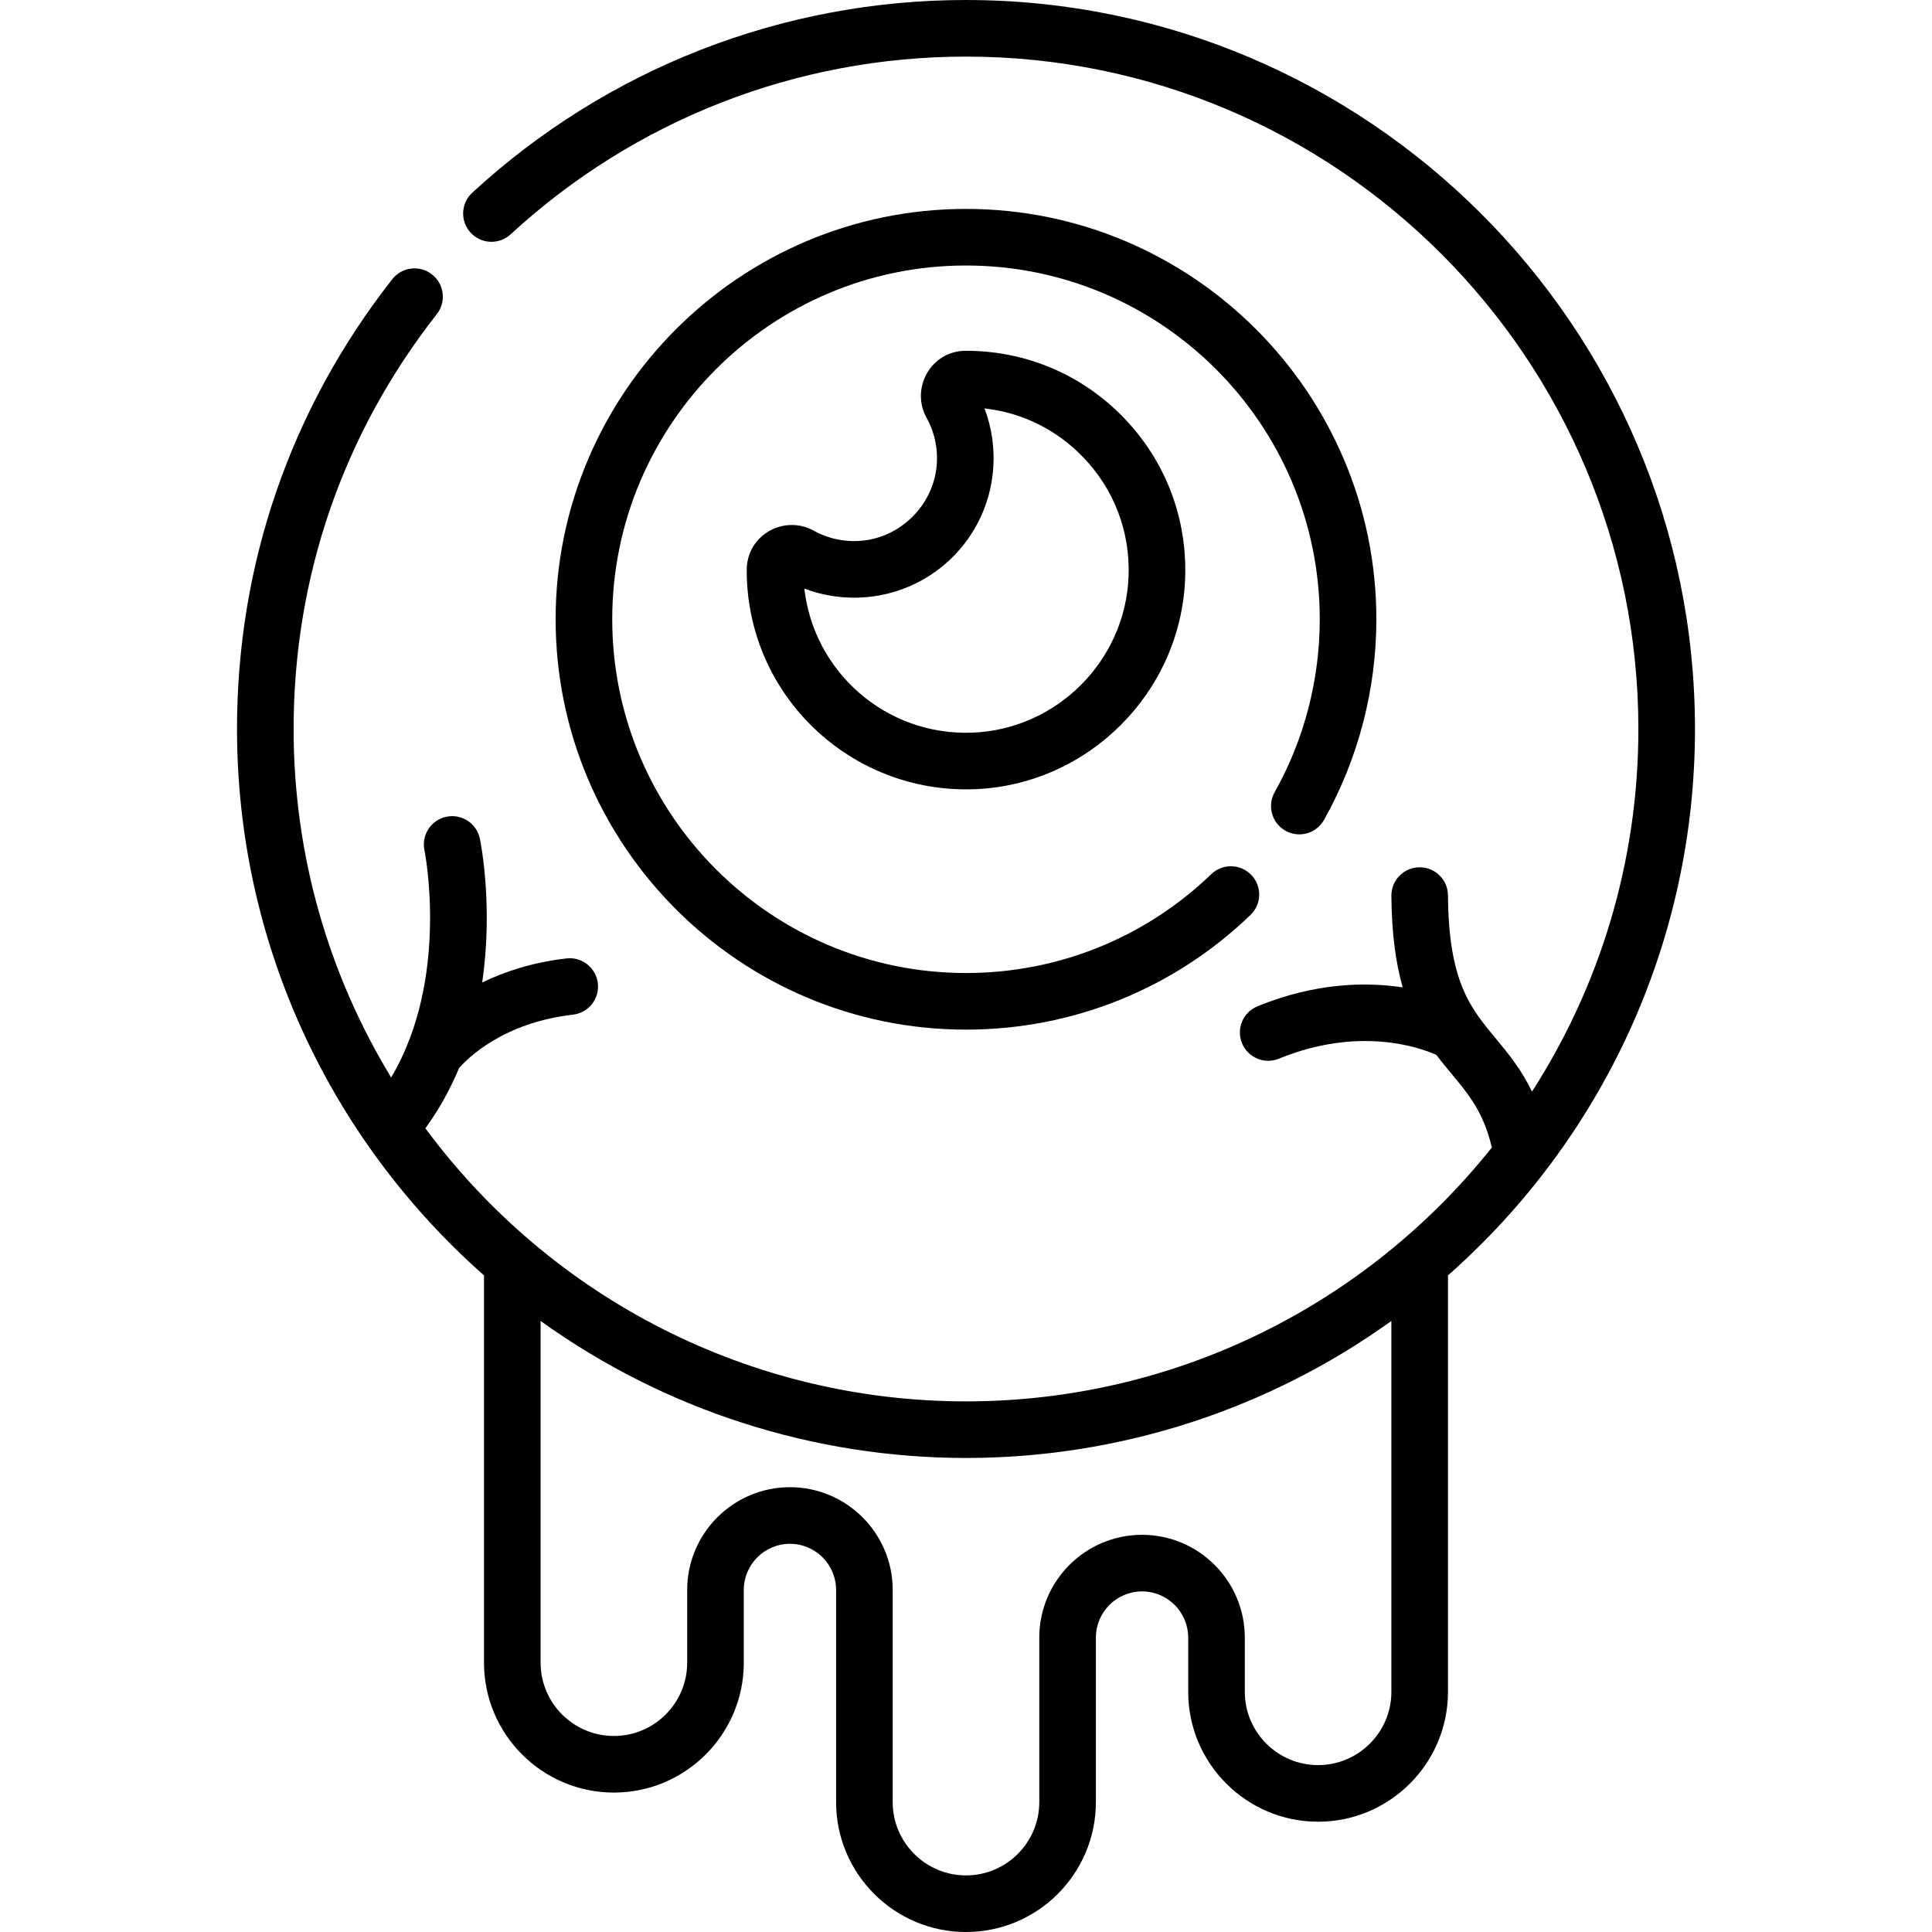 <svg id="Capa_1" enable-background="new 0 0 511.996 511.996" height="512" viewBox="0 0 511.996 511.996" width="512" xmlns="http://www.w3.org/2000/svg"><g><g><path d="m340.659 220.151c3.612 2.028 8.184.744 10.212-2.867 9.076-16.163 13.874-34.549 13.874-53.173 0-59.964-48.785-108.749-108.749-108.749s-108.749 48.784-108.749 108.748 48.785 108.749 108.749 108.749c28.263 0 55.042-10.793 75.403-30.393 2.984-2.872 3.075-7.62.202-10.604s-7.621-3.075-10.604-.202c-17.552 16.895-40.637 26.199-65 26.199-51.693 0-93.749-42.056-93.749-93.749s42.056-93.749 93.749-93.749 93.749 42.056 93.749 93.749c0 16.057-4.133 31.904-11.953 45.829-2.029 3.611-.746 8.184 2.866 10.212z"/><path d="m228.39 143.297c-4.465.404-8.858-.511-12.709-2.649-7.806-4.332-17.782 1.043-17.798 10.428 0 33.288 27.65 59.307 60.37 58.071 30.152-1.145 54.669-25.662 55.814-55.814.606-15.962-5.147-31.076-16.201-42.558-11.059-11.487-25.929-17.813-41.87-17.813-.004 0-.093 0-.097 0-9.179.016-14.699 9.929-10.331 17.798 2.138 3.852 3.054 8.247 2.649 12.709-.94 10.364-9.464 18.888-19.827 19.828zm34.766-18.472c.517-5.701-.261-11.349-2.26-16.591 9.951 1.113 19.104 5.611 26.164 12.944 8.2 8.518 12.468 19.734 12.018 31.585-.849 22.362-19.032 40.545-41.394 41.394-23.042.876-42.057-16.235-44.523-38.179 5.239 1.997 10.888 2.774 16.585 2.258 17.749-1.611 31.8-15.662 33.41-33.411z"/><path d="m255.996 0c-48.621 0-95.087 18.135-130.839 51.065-3.047 2.806-3.242 7.551-.436 10.598s7.551 3.242 10.598.436c32.975-30.372 75.832-47.099 120.677-47.099 98.253 0 178.188 79.935 178.188 178.188 0 35.361-10.355 68.349-28.19 96.092-2.878-5.963-6.393-10.215-9.658-14.145-6.681-8.042-12.451-14.987-12.607-37.846-.028-4.125-3.38-7.449-7.499-7.449-.017 0-.035 0-.052 0-4.142.028-7.477 3.409-7.449 7.551.069 10.179 1.215 17.998 2.996 24.267-9.841-1.476-23.192-1.232-38.482 5.015-3.834 1.566-5.673 5.945-4.106 9.779 1.562 3.822 5.935 5.678 9.779 4.106 21.152-8.642 37.114-3.055 41.725-1.021 1.381 1.838 2.787 3.531 4.159 5.182 4.477 5.389 8.398 10.132 10.55 19.382-33.306 41.759-83.99 67.272-139.352 67.272-56.519 0-109.492-26.751-143.274-72.372 3.729-5.099 6.645-10.479 8.912-15.926 2.269-2.608 11.655-12.047 30.204-14.186 4.115-.475 7.066-4.195 6.592-8.31s-4.195-7.065-8.31-6.592c-9.003 1.038-16.407 3.498-22.339 6.377 2.956-20.162-.367-36.925-.609-38.096-.838-4.057-4.807-6.666-8.862-5.828-4.056.838-6.666 4.806-5.827 8.863.078.375 6.761 34.046-8.828 60.228-16.396-26.947-25.846-58.564-25.846-92.347 0-40.296 13.121-78.31 37.945-109.932 2.558-3.258 1.99-7.973-1.268-10.531s-7.973-1.99-10.531 1.268c-26.918 34.29-41.146 75.507-41.146 119.195 0 56.364 24.417 108.558 65.455 144.8v102.641c0 18.98 15.442 34.422 34.423 34.422 18.98 0 34.422-15.442 34.422-34.422v-19.275c0-6.745 5.487-12.232 12.232-12.232s12.232 5.487 12.232 12.232v56.224c0 18.98 15.442 34.422 34.423 34.422 18.98 0 34.422-15.442 34.422-34.422v-43.607c0-6.745 5.487-12.232 12.232-12.232s12.232 5.487 12.232 12.232v14.374c0 18.981 15.442 34.423 34.423 34.423 18.98 0 34.422-15.442 34.422-34.423v-110.353c41.12-36.314 65.456-88.523 65.456-144.801-.001-106.523-86.665-193.187-193.189-193.187zm112.732 350.067v98.277c0 10.71-8.713 19.423-19.422 19.423-10.71 0-19.423-8.713-19.423-19.423v-14.374c0-15.016-12.216-27.232-27.232-27.232s-27.232 12.216-27.232 27.232v43.607c0 10.709-8.713 19.422-19.422 19.422-10.71 0-19.423-8.713-19.423-19.422v-56.224c0-15.016-12.216-27.232-27.232-27.232s-27.232 12.216-27.232 27.232v19.275c0 10.709-8.713 19.422-19.422 19.422-10.71 0-19.423-8.713-19.423-19.422v-90.562c33.169 23.84 72.69 36.309 112.732 36.309 41.333 0 80.6-13.214 112.731-36.308z"/></g></g></svg>